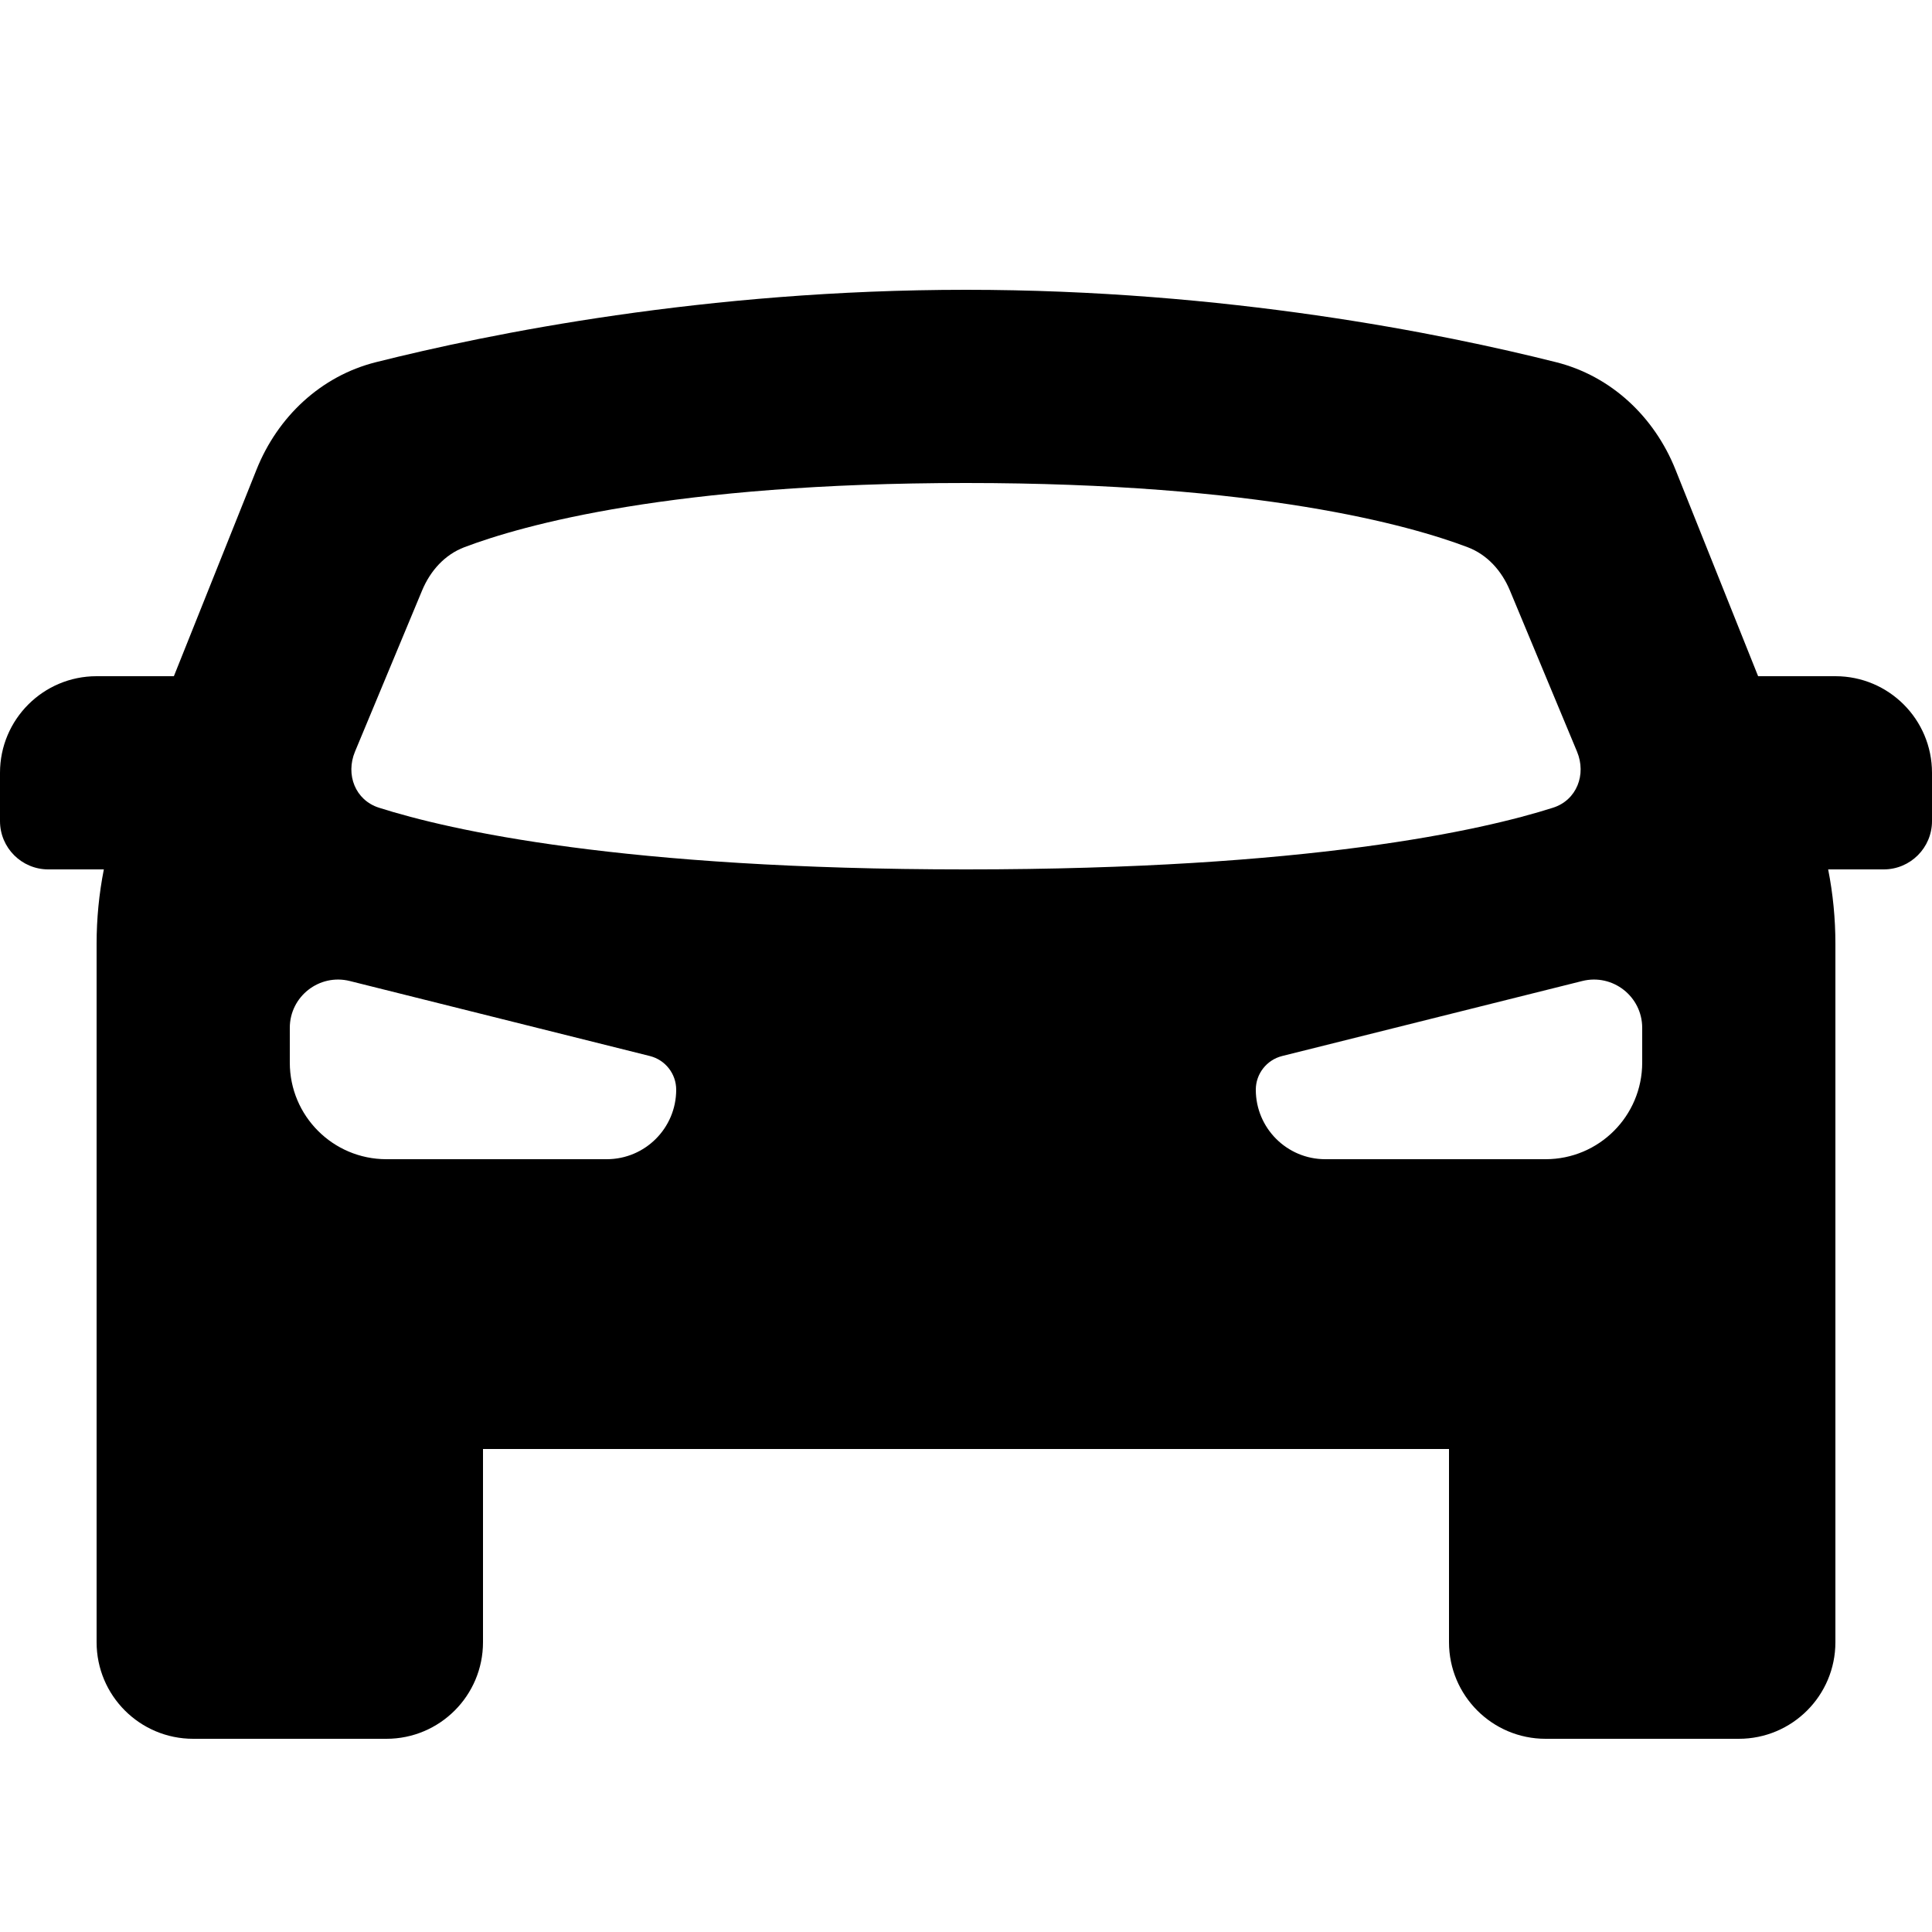 <svg xmlns="http://www.w3.org/2000/svg" viewBox="0 0 40 40"><style type="text/css">.st0{fill-rule:evenodd;clip-rule:evenodd}</style><path fill-rule="evenodd" d="M2 19.541L2 34C2 35.105 2.895 36 4 36H8C9.105 36 10 35.105 10 34V30H30V34C30 35.105 30.895 36 32 36H36C37.105 36 38 35.105 38 34V19.541C38 19.022 37.95 18.506 37.85 18H39C39.552 18 40 17.552 40 17V16C40 14.895 39.105 14 38 14H36.4L34.689 9.723C34.252 8.63 33.359 7.786 32.218 7.499C29.865 6.907 25.386 6 20 6C14.614 6 10.135 6.907 7.782 7.499C6.641 7.786 5.748 8.63 5.311 9.723L3.6 14H2C0.895 14 0 14.895 0 16V17C0 17.552 0.448 18 1 18H2.15C2.05 18.506 2 19.022 2 19.541ZM7.35 15.561L8.74 12.223C8.909 11.819 9.206 11.484 9.615 11.329C10.818 10.873 13.915 10 19.999 10C26.084 10 29.181 10.873 30.385 11.329C30.794 11.484 31.091 11.819 31.26 12.223L32.65 15.56C32.849 16.036 32.644 16.567 32.153 16.723C30.683 17.191 27.11 18 19.998 18C12.887 18 9.316 17.191 7.847 16.723C7.355 16.567 7.151 16.037 7.35 15.561ZM26 22.561C26 22.232 26.225 21.944 26.545 21.864L32.758 20.311C33.389 20.153 34 20.63 34 21.281V22C34 23.105 33.105 24 32 24H27.438C26.644 24 26 23.356 26 22.561ZM6 21.281C6 20.63 6.611 20.153 7.243 20.311L13.455 21.864C13.775 21.944 14 22.232 14 22.561C14 23.356 13.356 24 12.562 24H8C6.895 24 6 23.105 6 22V21.281Z" class="st0" clip-rule="evenodd"/></svg>